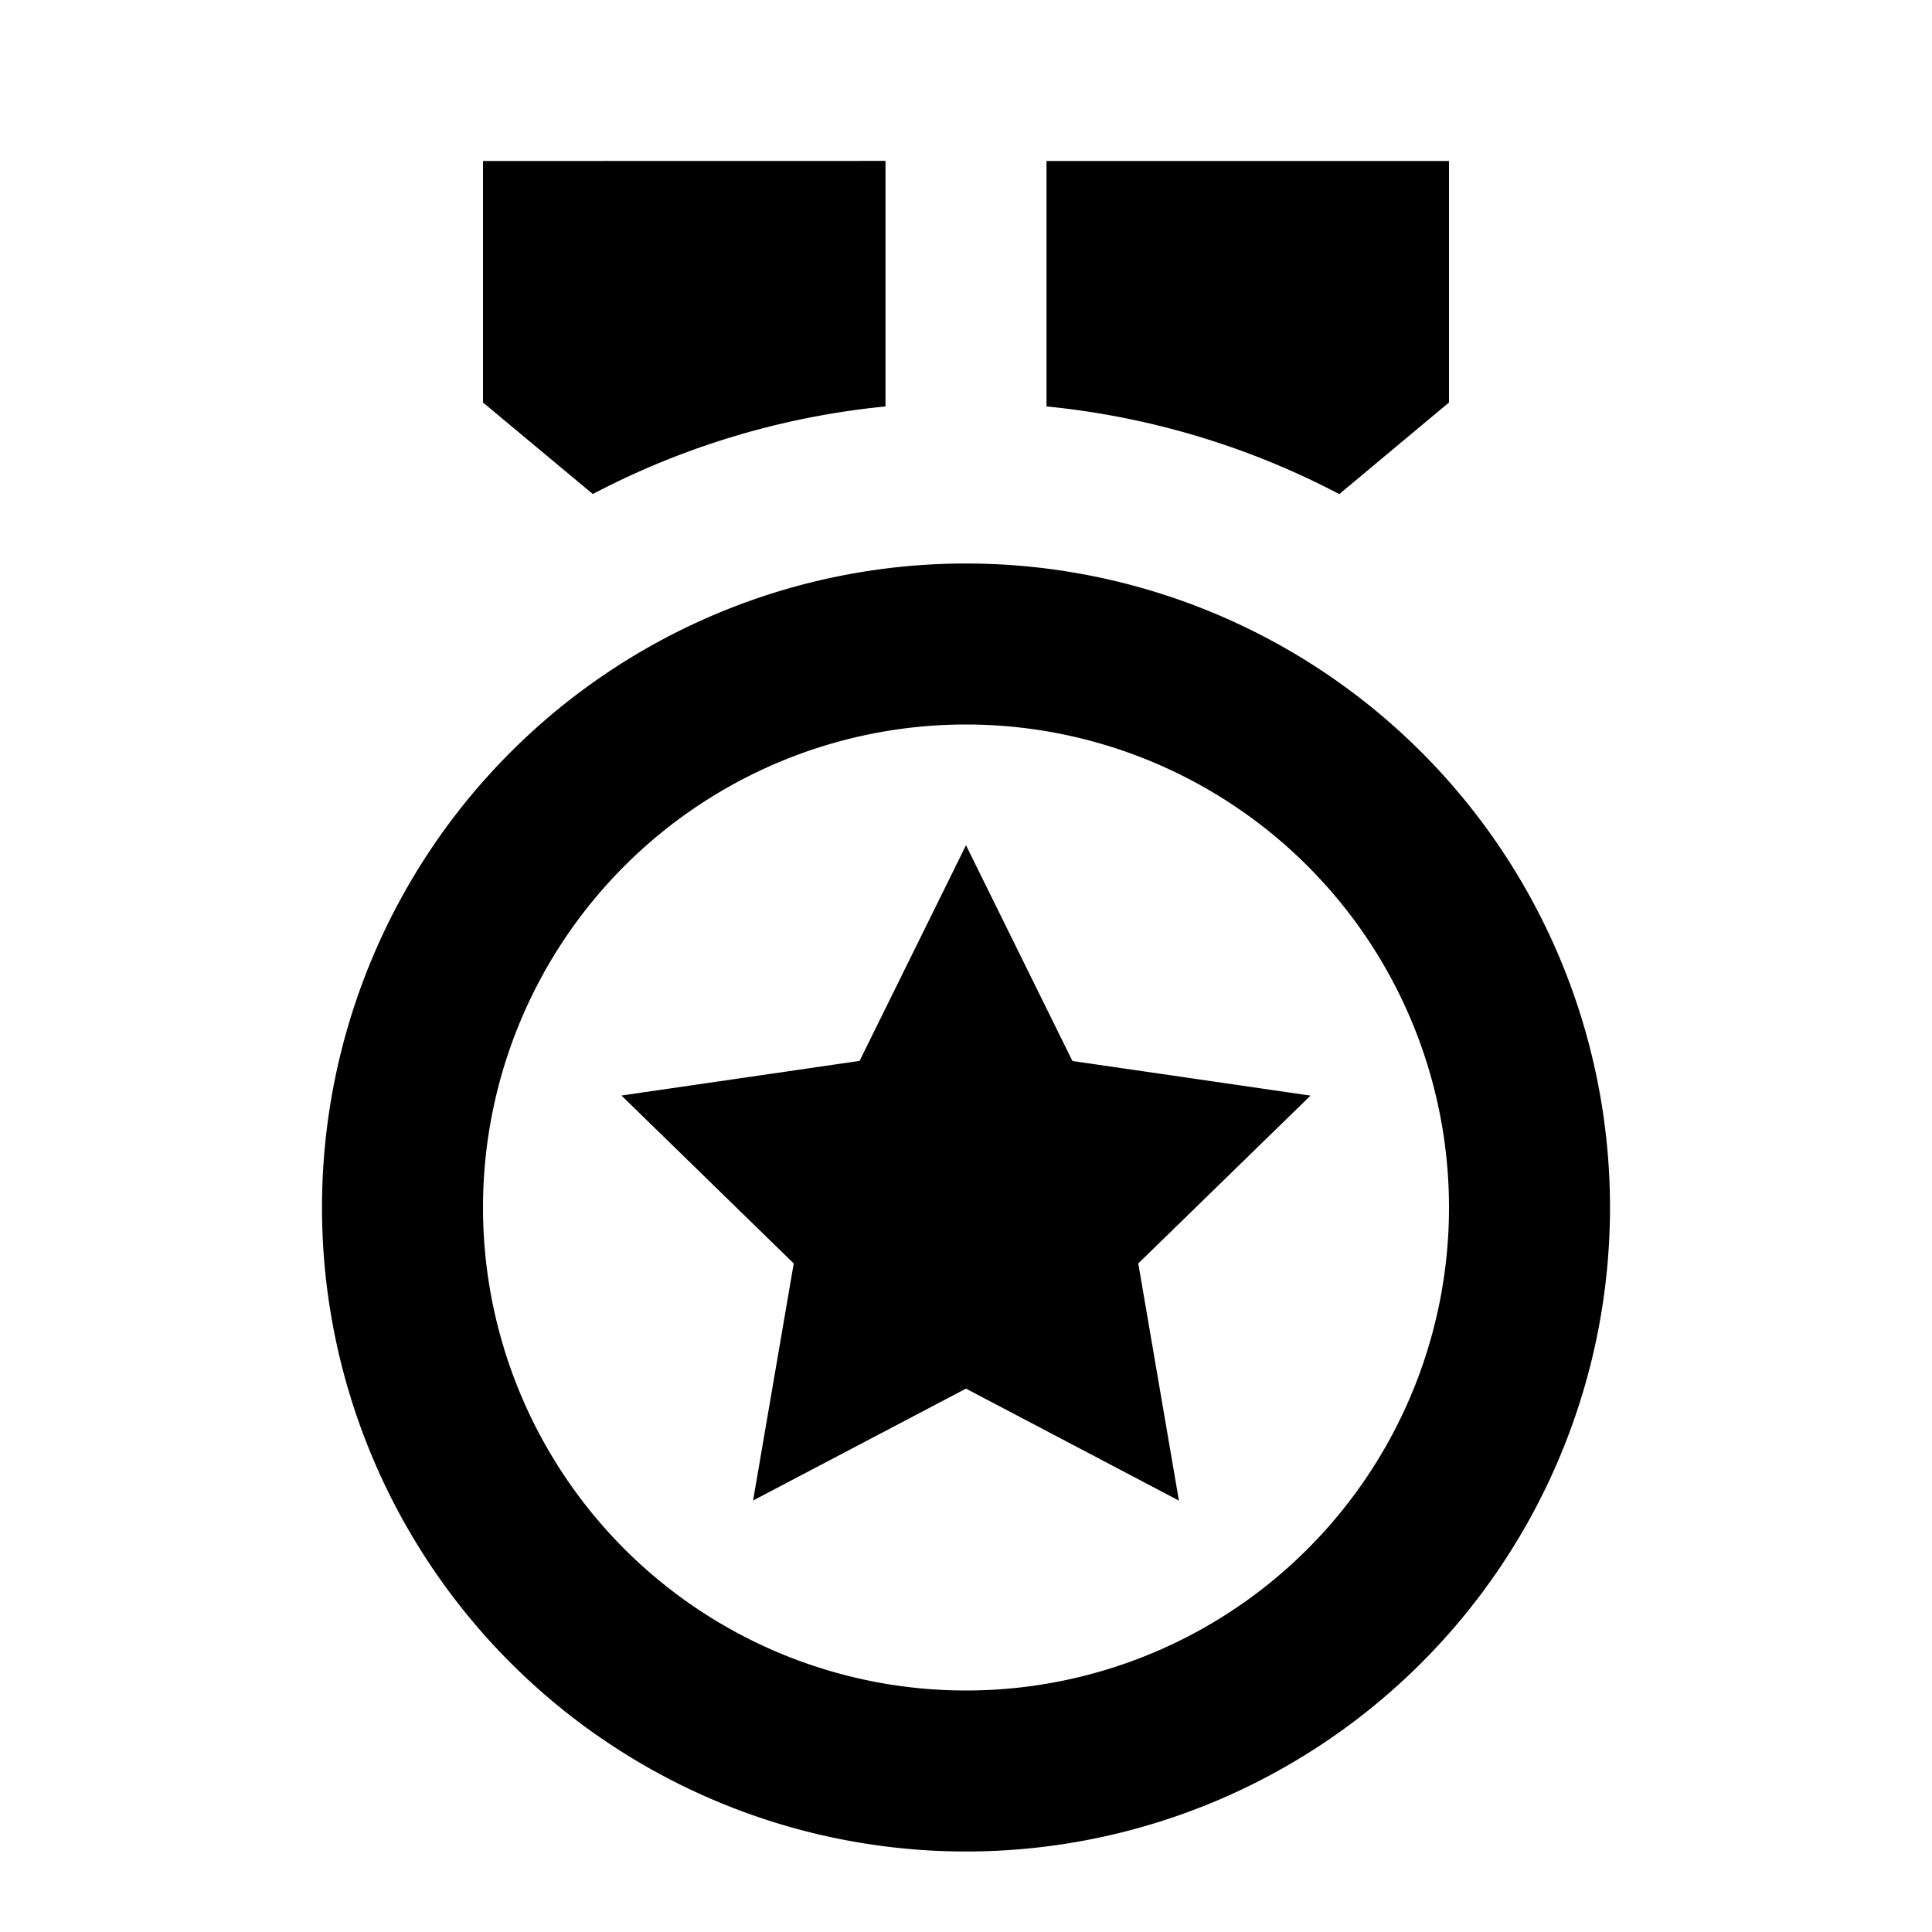 <svg xmlns="http://www.w3.org/2000/svg" xmlns:xlink="http://www.w3.org/1999/xlink" width="24" height="24" viewBox="0 0 24 24"><path fill="currentColor" d="M12 7a8 8 0 1 1 0 16a8 8 0 0 1 0-16m0 2a6 6 0 1 0 0 12a6 6 0 0 0 0-12m0 1.5l1.322 2.68l2.958.43l-2.14 2.085l.505 2.946L12 17.25l-2.645 1.39l.505-2.945l-2.14-2.086l2.958-.43zM18 2v3l-1.363 1.138A9.9 9.9 0 0 0 13 5.049V2zm-7-.001v3.05a9.9 9.9 0 0 0-3.636 1.088L6 5V2z"/></svg>